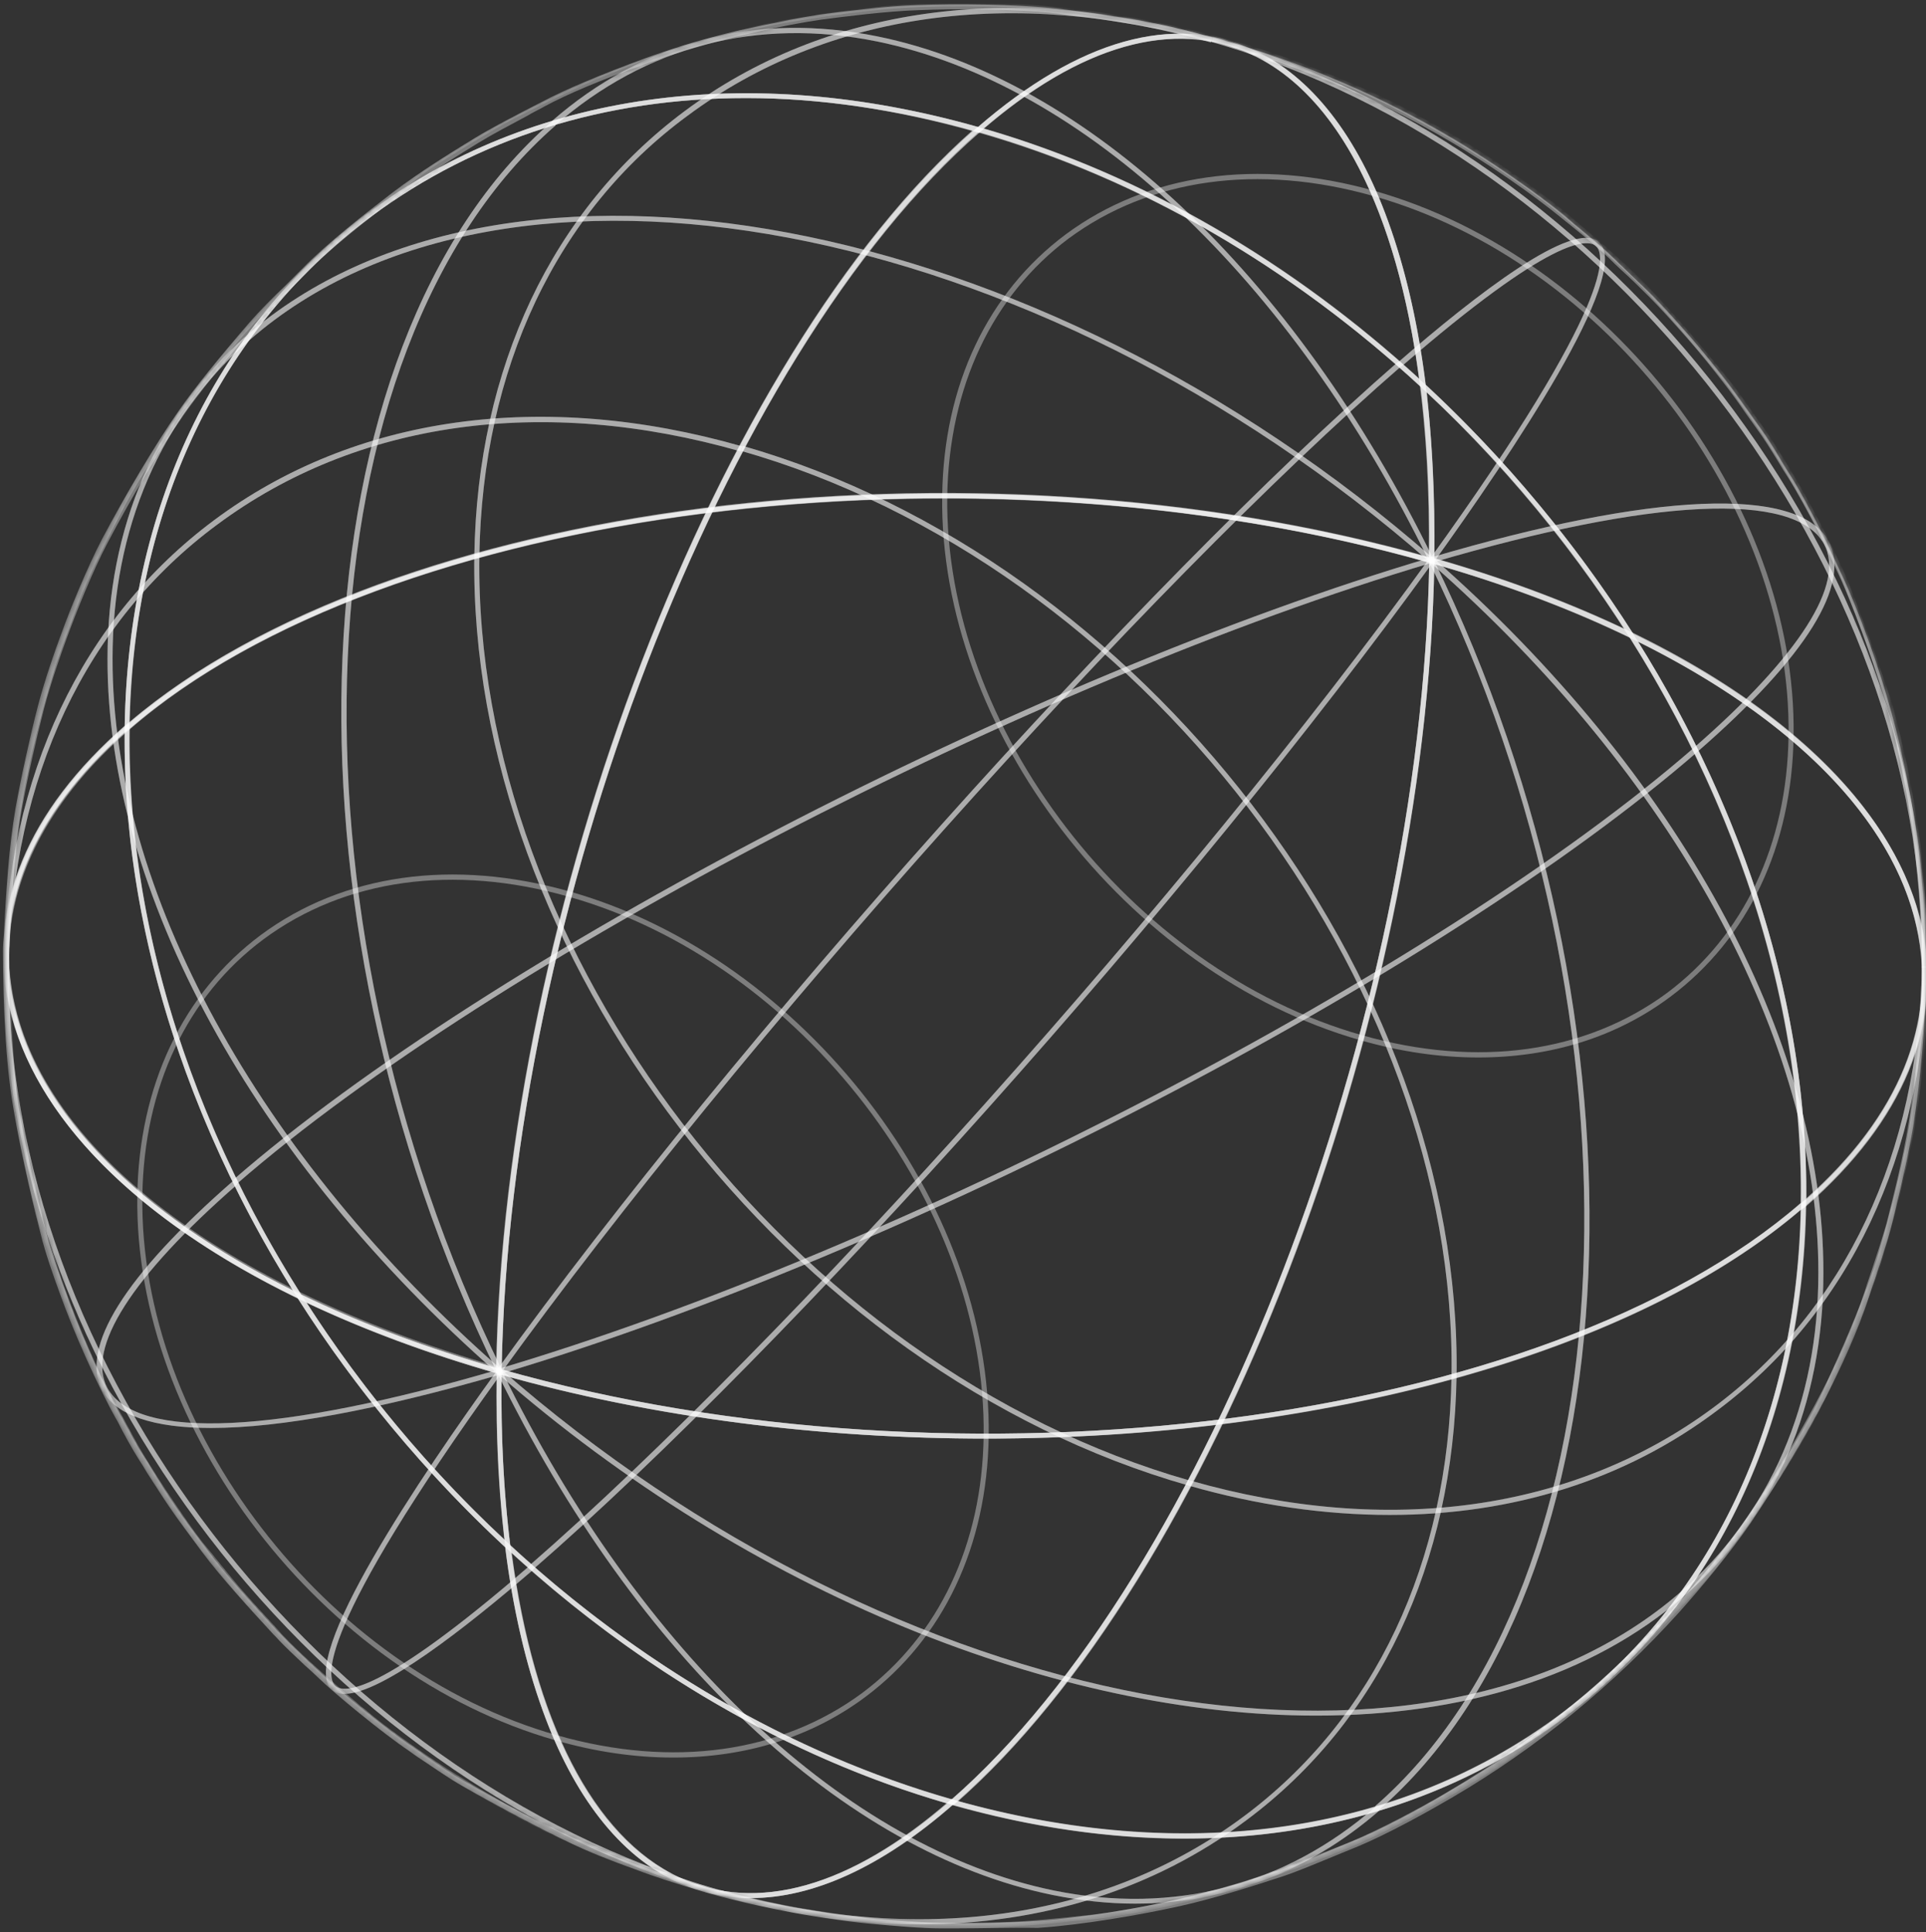 <svg width="305" height="306" viewBox="0 0 305 306" fill="none" xmlns="http://www.w3.org/2000/svg">
  <rect x="0" y="0" width="305" height="306" fill="#333333" stroke="none"/>
  <mask id="mask0_0_3924" style="mask-type:luminance" maskUnits="userSpaceOnUse" x="1" y="1" width="304" height="304">
    <path
      d="M1.021 150.503C0.621 176.841 28.786 202.859 79.115 217.189C28.786 202.859 0.541 176.921 1.021 150.503C1.181 145.62 1.581 139.136 2.141 134.252C2.461 130.89 3.261 126.407 3.901 123.045C4.862 118.161 6.622 111.757 7.982 107.034C8.942 103.752 10.703 99.429 11.903 96.146C13.743 91.183 17.024 84.859 19.424 80.135C21.024 77.013 23.665 73.091 25.425 70.049C28.226 65.325 32.787 59.481 36.387 55.319C41.028 49.875 47.749 42.99 53.19 38.267C56.791 35.145 61.912 31.302 65.672 28.5C67.193 27.38 69.273 26.019 70.873 24.978C73.914 23.057 77.915 20.575 81.115 18.974C85.756 16.572 91.997 13.61 96.798 11.689C99.999 10.408 104.399 8.807 107.76 7.766C112.321 6.405 118.562 4.724 123.203 3.844C129.844 2.563 138.885 1.362 145.607 1.122C149.927 0.962 155.688 0.962 160.009 1.122C163.29 1.282 167.691 1.682 170.971 2.082C174.892 2.563 180.013 3.443 183.853 4.244C187.054 4.884 191.215 6.005 194.335 6.806C203.297 9.287 210.338 12.329 215.059 14.331C217.94 15.611 221.78 17.373 224.501 18.974C226.981 20.415 230.422 22.256 232.902 23.777C235.383 25.298 238.583 27.46 240.904 29.141C243.224 30.742 246.185 32.983 248.345 34.745C250.425 36.506 253.226 38.827 255.226 40.669C257.227 42.51 259.867 44.992 261.707 46.913C265.388 50.836 270.029 56.279 273.389 60.442C275.07 62.523 277.07 65.566 278.67 67.727C278.75 67.807 283.391 74.452 288.032 83.578C289.392 86.22 291.153 89.742 292.273 92.464C294.433 97.828 297.074 105.032 298.834 110.556C299.874 113.758 300.834 118.161 301.554 121.444C302.195 124.486 302.835 128.568 303.315 131.61C303.875 135.453 304.355 140.577 304.595 144.419C304.835 147.701 304.755 152.104 304.835 155.467C304.915 160.35 304.275 166.834 303.715 171.718C303.315 175.08 302.675 179.563 301.954 182.925C300.914 187.809 299.234 194.213 297.874 198.936C295.873 205.581 292.113 214.067 289.232 220.391C287.072 225.274 283.311 231.358 280.431 235.841C277.39 240.485 273.149 246.489 269.469 250.571C264.668 255.935 258.107 262.9 252.666 267.623C249.065 270.745 243.944 274.588 240.183 277.39C238.663 278.51 236.583 279.871 234.983 280.912C228.981 284.675 220.74 289.318 214.179 292.12C209.458 294.121 203.057 296.523 198.176 298.124C194.895 299.245 190.415 300.285 187.054 301.166C182.413 302.287 176.172 303.487 171.451 303.888C168.091 304.208 163.61 304.688 160.249 304.848C155.928 305.009 150.167 305.089 145.847 304.848C142.566 304.688 138.165 304.368 134.885 303.888C130.964 303.407 125.763 302.687 122.002 301.726C118.482 300.846 113.681 299.885 110.24 298.764C104.319 296.843 96.478 294.041 90.797 291.559C87.916 290.278 84.076 288.517 81.355 286.916C78.875 285.475 75.434 283.634 72.954 282.113C70.473 280.592 67.273 278.43 64.952 276.749C62.632 275.148 59.671 272.907 57.511 271.145C53.43 267.623 47.909 262.9 44.149 258.977C42.308 257.056 39.828 254.414 38.068 252.413C36.307 250.411 34.147 247.529 32.386 245.448C30.706 243.367 28.626 240.405 27.106 238.163C25.585 235.841 23.585 232.719 22.145 230.318C20.704 227.916 19.024 224.714 17.744 222.312C16.384 219.911 14.943 216.468 13.743 213.906C12.463 211.185 11.023 207.342 9.983 204.54C9.022 201.818 7.902 198.056 6.942 195.334C5.902 192.132 4.862 187.729 4.221 184.446C3.501 180.764 2.541 175.881 2.141 172.198C1.581 165.714 1.101 157.068 1.021 150.503Z"
      fill="white" />
  </mask>
  <g mask="url(#mask0_0_3924)">
    <path
      d="M118.882 300.606C114.801 300.606 110.88 299.725 107.2 298.044C98.158 293.881 90.797 284.435 85.916 270.825C83.195 263.3 81.195 254.654 79.995 245.048C67.433 233.36 56.311 219.991 47.109 205.581C21.825 193.252 5.342 176.921 1.421 159.309C-2.02 143.699 4.301 128.408 19.824 114.879L20.464 114.319V115.199C20.064 146.02 30.226 177.482 47.669 205.02C57.031 209.584 67.593 213.506 79.115 216.788L79.435 216.869V217.189C79.275 227.035 79.755 236.322 80.795 244.727C101.039 263.38 125.043 277.63 150.887 284.995L151.608 285.235L151.048 285.715C139.766 295.642 128.804 300.606 118.882 300.606ZM81.035 245.928C84.556 272.426 93.917 290.919 107.6 297.323C119.762 303.007 134.485 298.924 150.007 285.635C124.563 278.27 100.959 264.181 81.035 245.928ZM48.549 206.301C57.351 219.991 67.913 232.719 79.915 243.847C78.955 235.761 78.555 226.955 78.715 217.509C67.593 214.307 57.511 210.544 48.549 206.301ZM19.744 116.08C4.942 129.209 -1.06 144.099 2.301 159.149C6.142 176.281 21.985 192.212 46.389 204.38C29.426 177.162 19.504 146.341 19.744 116.08Z"
      fill="white" fill-opacity="0.36" />
    <path
      d="M87.996 275.629C50.87 265.061 21.184 226.315 21.745 189.33H22.545C21.985 225.995 51.43 264.421 88.236 274.828L87.996 275.629Z"
      fill="white" fill-opacity="0.36" />
    <path
      d="M113.761 300.125C50.39 282.113 -0.339 215.988 0.621 152.745H1.421C0.461 215.668 50.95 281.392 113.921 299.325L113.761 300.125Z"
      fill="white" fill-opacity="0.36" />
    <path
      d="M33.427 226.155C24.305 226.155 18.384 224.153 16.224 220.231C12.543 213.506 19.744 201.978 37.027 186.928L37.587 187.569C20.864 202.138 13.583 213.586 17.024 219.831C21.665 228.236 44.228 227.115 79.035 216.868L79.275 217.669C59.911 223.273 44.389 226.155 33.427 226.155Z"
      fill="white" fill-opacity="0.36" />
    <path
      d="M54.55 268.264C53.75 268.264 53.03 268.023 52.55 267.623C47.109 262.66 66.632 233.76 78.795 216.949L79.435 217.429C49.749 258.577 51.75 265.782 53.11 266.983C54.39 268.183 59.991 268.664 83.915 247.93L84.476 248.57C73.594 257.937 60.391 268.264 54.55 268.264Z"
      fill="white" fill-opacity="0.36" />
    <path
      d="M118.882 300.605C114.801 300.605 110.88 299.725 107.2 298.044C98.158 293.881 90.797 284.434 85.916 270.825C80.795 256.656 78.315 238.563 78.635 217.189V216.628L79.115 216.788C152.168 237.603 244.664 225.755 285.311 190.451L285.952 189.89V190.771C285.391 225.274 271.709 254.174 247.385 272.266C221.62 291.399 187.374 296.202 150.807 285.875C139.605 295.642 128.724 300.605 118.882 300.605ZM79.435 217.749C78.875 259.137 89.357 288.918 107.52 297.323C119.842 303.087 134.725 298.844 150.487 285.075L150.647 284.915L150.888 284.995C187.294 295.322 221.38 290.599 246.985 271.546C270.909 253.774 284.431 225.434 285.151 191.571C257.867 214.867 208.018 227.756 156.248 227.836C130.244 227.836 103.839 224.634 79.435 217.749Z"
      fill="white" fill-opacity="0.36" />
    <path
      d="M106.64 278.35C100.639 278.35 94.397 277.47 87.996 275.628L88.236 274.828C106.56 280.031 123.683 277.63 136.565 268.103C148.647 259.057 155.528 244.647 155.768 227.436H156.569C156.329 244.888 149.367 259.538 137.045 268.744C128.484 275.148 118.002 278.35 106.64 278.35Z"
      fill="white" fill-opacity="0.36" />
    <path
      d="M145.607 304.768C135.365 304.768 124.643 303.247 113.761 300.125L114.001 299.325C145.367 308.291 174.812 304.128 196.896 287.717C217.699 272.266 229.382 247.449 229.862 217.909H230.662C230.182 247.689 218.34 272.666 197.376 288.277C182.733 299.245 164.97 304.768 145.607 304.768Z"
      fill="white" fill-opacity="0.36" />
    <path
      d="M179.693 301.486C175.452 301.486 171.131 301.006 166.73 300.125C133.684 293.401 100.719 262.5 78.715 217.349L79.435 217.029C101.359 261.939 134.084 292.68 166.89 299.405C185.854 303.247 203.457 298.684 217.859 286.116L218.419 286.756C207.137 296.523 193.935 301.486 179.693 301.486Z"
      fill="white" fill-opacity="0.36" />
    <path
      d="M208.418 271.706C167.69 271.706 118.882 252.573 78.795 217.509L79.355 216.869C141.846 271.626 225.621 287.397 266.188 252.093L266.748 252.733C251.945 265.622 231.462 271.706 208.418 271.706Z"
      fill="white" fill-opacity="0.36" />
    <path
      d="M156.248 227.836C130.084 227.836 103.439 224.554 78.955 217.589L78.635 217.509V217.189C79.755 144.019 113.841 55.719 154.648 20.255L154.808 20.095L155.048 20.175C228.421 41.069 287.152 117.601 286.031 190.771V190.931L285.871 191.011C258.747 214.707 208.498 227.836 156.248 227.836ZM79.435 216.869C152.408 237.523 244.584 225.755 285.151 190.531C286.191 117.761 227.861 41.789 154.968 20.895C114.561 56.359 80.715 144.099 79.435 216.869Z"
      fill="white" fill-opacity="0.36" />
    <path
      d="M156.568 227.516H155.768C156.328 190.851 126.883 152.425 90.077 142.018L90.317 141.217C127.363 151.784 157.129 190.451 156.568 227.516Z"
      fill="white" fill-opacity="0.36" />
    <path
      d="M230.661 217.989H229.861C230.822 155.066 180.333 89.342 117.361 71.41L117.601 70.609C180.893 88.701 231.622 154.826 230.661 217.989Z"
      fill="white" fill-opacity="0.36" />
    <path
      d="M79.195 217.589L78.955 216.788C142.646 197.896 227.621 153.786 268.268 118.401L268.828 119.042C228.021 154.506 142.966 198.696 79.195 217.589Z"
      fill="white" fill-opacity="0.36" />
    <path
      d="M79.355 217.429L78.715 216.949C116.641 164.353 180.653 92.784 221.38 57.32L221.94 57.96C181.213 93.344 117.281 164.913 79.355 217.429Z"
      fill="white" fill-opacity="0.36" />
    <path
      d="M79.435 217.749L78.955 217.589C35.827 205.341 6.862 183.566 1.501 159.309C-1.94 143.779 4.381 128.488 19.744 115.039C20.304 80.616 33.987 51.796 58.311 33.704C84.076 14.571 118.482 9.687 155.048 20.175L155.768 20.415L155.208 20.895C114.561 56.279 80.635 144.339 79.435 217.269V217.749ZM118.162 15.531C95.838 15.531 75.514 21.856 58.711 34.344C34.627 52.276 21.024 81.016 20.464 115.199V115.359L20.304 115.439C5.022 128.729 -1.22 143.779 2.141 159.069C7.422 182.925 35.987 204.38 78.555 216.628C79.835 143.939 113.601 56.359 154.008 20.655C141.766 17.293 129.764 15.531 118.162 15.531Z"
      fill="white" fill-opacity="0.36" />
    <path
      d="M22.544 189.41H21.744C21.984 171.958 28.946 157.308 41.268 148.102C54.31 138.415 71.753 135.933 90.317 141.217L90.076 142.018C71.753 136.814 54.63 139.216 41.748 148.742C29.666 157.708 22.785 172.198 22.544 189.41Z"
      fill="white" fill-opacity="0.36" />
    <path
      d="M1.421 152.745H0.621C1.101 122.965 12.943 97.988 33.907 82.377C56.151 65.806 85.916 61.643 117.522 70.689L117.282 71.49C85.916 62.523 56.471 66.686 34.387 83.097C13.583 98.468 1.901 123.285 1.421 152.745Z"
      fill="white" fill-opacity="0.36" />
    <path
      d="M78.715 217.349C42.708 143.619 46.549 54.758 87.436 19.214L87.996 19.854C47.429 55.158 43.588 143.619 79.515 217.029L78.715 217.349Z"
      fill="white" fill-opacity="0.36" />
    <path
      d="M78.795 217.509C40.068 183.566 16.944 141.297 17.024 104.312C17.024 83.418 24.705 65.726 39.028 53.157L39.588 53.797C25.425 66.126 17.824 83.658 17.824 104.312C17.744 140.977 40.788 183.086 79.355 216.869L78.795 217.509Z"
      fill="white" fill-opacity="0.36" />
    <path
      d="M150.888 285.876L150.648 285.795C77.355 264.901 18.624 188.369 19.744 115.199V115.039L19.904 114.959C60.712 79.495 153.528 67.567 226.821 88.461L227.141 88.541V88.861C226.021 162.031 191.935 250.331 151.128 285.795L150.888 285.876ZM20.544 115.359C19.504 188.129 77.835 264.101 150.728 284.995C191.215 249.611 225.061 161.871 226.341 89.102C153.368 68.368 61.192 80.216 20.544 115.359Z"
      fill="white" fill-opacity="0.36" />
    <path
      d="M188.254 235.281C124.883 217.269 74.154 151.144 75.114 87.901H75.914C74.954 150.824 125.443 216.548 188.414 234.481L188.254 235.281Z"
      fill="white" fill-opacity="0.36" />
    <path
      d="M37.507 187.489L36.947 186.848C77.674 151.384 162.73 107.194 226.581 88.301L226.821 89.102C163.13 107.994 78.155 152.104 37.507 187.489Z"
      fill="white" fill-opacity="0.36" />
    <path
      d="M84.396 248.57L83.836 247.93C124.483 212.546 188.494 140.977 226.341 88.461L226.981 88.942C189.054 141.537 125.123 213.186 84.396 248.57Z"
      fill="white" fill-opacity="0.36" />
    <path
      d="M187.614 291.159C175.772 291.159 163.37 289.398 150.727 285.795L150.007 285.555L150.567 285.075C191.215 249.691 225.141 161.631 226.341 88.701V88.141L226.821 88.301C269.949 100.549 298.914 122.324 304.275 146.581C307.715 162.111 301.394 177.402 286.032 190.851C285.471 225.274 271.789 254.094 247.465 272.186C230.582 284.755 210.018 291.159 187.614 291.159ZM151.608 285.235C187.694 295.322 221.54 290.519 246.985 271.626C271.069 253.694 284.671 224.954 285.231 190.771V190.611L285.391 190.531C300.674 177.242 306.915 162.191 303.555 146.901C298.274 123.045 269.709 101.59 227.141 89.342C225.781 161.951 192.095 249.531 151.608 285.235Z"
      fill="white" fill-opacity="0.36" />
    <path
      d="M220.1 239.924C209.858 239.924 199.136 238.403 188.254 235.281L188.494 234.48C219.86 243.447 249.305 239.284 271.389 222.873C292.193 207.422 303.875 182.605 304.355 153.065H305.155C304.675 182.845 292.833 207.822 271.869 223.433C257.306 234.4 239.543 239.924 220.1 239.924Z"
      fill="white" fill-opacity="0.36" />
    <path
      d="M218.339 286.676L217.779 286.036C258.347 250.732 262.187 162.271 226.261 88.861L226.981 88.541C263.067 162.271 259.227 251.212 218.339 286.676Z"
      fill="white" fill-opacity="0.36" />
    <path
      d="M266.748 252.733L266.188 252.092C280.351 239.764 287.952 222.232 287.952 201.578C288.032 164.913 264.988 122.804 226.421 89.021L226.981 88.381C265.708 122.324 288.832 164.593 288.752 201.578C288.752 222.552 281.071 240.244 266.748 252.733Z"
      fill="white" fill-opacity="0.36" />
    <path
      d="M285.231 191.651V190.771C285.711 159.95 275.55 128.568 258.106 100.95C248.745 96.387 238.183 92.464 226.661 89.182L226.341 89.102V88.781C226.501 78.935 226.021 69.648 224.981 61.243C204.737 42.59 180.733 28.34 154.888 20.975L154.168 20.735L154.728 20.255C170.731 6.325 185.934 2.002 198.576 7.926C207.617 12.089 214.979 21.536 219.86 35.145C222.58 42.67 224.58 51.316 225.781 60.922C238.343 72.61 249.465 85.98 258.667 100.389C283.951 112.718 300.434 129.049 304.355 146.661C307.795 162.271 301.474 177.562 285.951 191.091L285.231 191.651ZM259.387 101.59C276.35 128.729 286.271 159.55 286.031 189.81C300.834 176.681 306.835 161.791 303.475 146.741C299.714 129.689 283.871 113.758 259.387 101.59ZM227.141 88.461C238.183 91.583 248.265 95.426 257.306 99.669C248.505 85.98 237.943 73.251 225.941 62.123C226.821 70.209 227.221 79.015 227.141 88.461ZM155.768 20.335C181.213 27.7 204.817 41.709 224.741 59.962C221.22 33.464 211.858 14.971 198.176 8.567C186.014 2.963 171.371 6.966 155.768 20.335Z"
      fill="white" fill-opacity="0.36" />
    <path
      d="M305.155 153.225H304.355C305.315 90.302 254.826 24.578 191.855 6.646L192.095 5.845C255.386 23.857 306.115 89.982 305.155 153.225Z"
      fill="white" fill-opacity="0.36" />
    <path
      d="M268.828 119.042L268.268 118.402C284.991 103.832 292.272 92.384 288.832 86.14C284.191 77.734 261.627 78.855 226.821 89.102L226.581 88.301C261.787 77.894 284.751 76.933 289.552 85.659C293.233 92.464 286.111 103.992 268.828 119.042Z"
      fill="white" fill-opacity="0.36" />
    <path
      d="M227.061 89.022L226.421 88.541C256.106 47.393 254.106 40.188 252.745 38.987C251.465 37.787 245.864 37.306 221.94 58.041L221.38 57.4C233.702 46.673 249.225 34.665 253.226 38.347C258.667 43.31 239.143 72.21 227.061 89.022Z"
      fill="white" fill-opacity="0.36" />
    <path
      d="M19.744 116.08V115.199C20.304 80.696 33.987 51.796 58.311 33.704C84.076 14.571 118.322 9.767 154.888 20.095C170.891 6.245 185.934 2.002 198.576 7.926C207.618 12.089 214.979 21.535 219.86 35.145C224.981 49.314 227.461 67.407 227.141 88.781V89.342L226.661 89.181C153.608 68.367 61.111 80.215 20.464 115.519L19.744 116.08ZM118.162 15.531C95.838 15.531 75.514 21.856 58.711 34.344C34.787 52.116 21.264 80.456 20.544 114.319C61.592 79.335 153.448 67.647 226.261 88.221C226.821 46.833 216.339 17.052 198.176 8.647C185.854 2.883 170.971 7.126 155.208 20.895L155.048 21.055L154.808 20.975C142.246 17.373 129.924 15.531 118.162 15.531Z"
      fill="white" fill-opacity="0.36" />
    <path
      d="M75.914 87.981H75.114C75.594 58.2 87.436 33.224 108.4 17.613C130.644 1.042 160.409 -3.121 192.015 5.925L191.775 6.725C160.409 -2.241 130.964 1.922 108.88 18.333C88.076 33.624 76.394 58.441 75.914 87.981Z"
      fill="white" fill-opacity="0.36" />
    <path
      d="M226.341 88.942C204.417 44.031 171.691 13.29 138.885 6.565C119.922 2.723 102.319 7.286 87.916 19.854L87.356 19.214C101.919 6.485 119.762 1.842 138.965 5.765C172.011 12.489 204.977 43.39 226.981 88.541L226.341 88.942Z"
      fill="white" fill-opacity="0.36" />
    <path
      d="M226.421 89.022C163.93 34.264 80.155 18.494 39.588 53.798L39.028 53.157C79.915 17.613 164.17 33.464 226.901 88.381L226.421 89.022Z"
      fill="white" fill-opacity="0.36" />
  </g>
  <mask id="mask1_0_3924" style="mask-type:luminance" maskUnits="userSpaceOnUse" x="1" y="1" width="304" height="304">
    <path
      d="M1.021 150.503C0.621 176.841 28.786 202.859 79.115 217.189C28.786 202.859 0.541 176.921 1.021 150.503C1.181 145.62 1.581 139.136 2.141 134.252C2.461 130.89 3.261 126.407 3.901 123.045C4.862 118.161 6.622 111.757 7.982 107.034C8.942 103.752 10.703 99.429 11.903 96.146C13.743 91.183 17.024 84.859 19.424 80.135C21.024 77.013 23.665 73.091 25.425 70.049C28.226 65.325 32.787 59.481 36.387 55.319C41.028 49.875 47.749 42.99 53.19 38.267C56.791 35.145 61.912 31.302 65.672 28.5C67.193 27.38 69.273 26.019 70.873 24.978C73.914 23.057 77.915 20.575 81.115 18.974C85.756 16.572 91.997 13.61 96.798 11.689C99.999 10.408 104.399 8.807 107.76 7.766C112.321 6.405 118.562 4.724 123.203 3.844C129.844 2.563 138.885 1.362 145.607 1.122C149.927 0.962 155.688 0.962 160.009 1.122C163.29 1.282 167.691 1.682 170.971 2.082C174.892 2.563 180.013 3.443 183.853 4.244C187.054 4.884 191.215 6.005 194.335 6.806C203.297 9.287 210.338 12.329 215.059 14.331C217.94 15.611 221.78 17.373 224.501 18.974C226.981 20.415 230.422 22.256 232.902 23.777C235.383 25.298 238.583 27.46 240.904 29.141C243.224 30.742 246.185 32.983 248.345 34.745C250.425 36.506 253.226 38.827 255.226 40.669C257.227 42.51 259.867 44.992 261.707 46.913C265.388 50.836 270.029 56.279 273.389 60.442C275.07 62.523 277.07 65.566 278.67 67.727C278.75 67.807 283.391 74.452 288.032 83.578C289.392 86.22 291.153 89.742 292.273 92.464C294.433 97.828 297.074 105.032 298.834 110.556C299.874 113.758 300.834 118.161 301.554 121.444C302.195 124.486 302.835 128.568 303.315 131.61C303.875 135.453 304.355 140.577 304.595 144.419C304.835 147.701 304.755 152.104 304.835 155.467C304.915 160.35 304.275 166.834 303.715 171.718C303.315 175.08 302.675 179.563 301.954 182.925C300.914 187.809 299.234 194.213 297.874 198.936C295.873 205.581 292.113 214.067 289.232 220.391C287.072 225.274 283.311 231.358 280.431 235.841C277.39 240.485 273.149 246.489 269.469 250.571C264.668 255.935 258.107 262.9 252.666 267.623C249.065 270.745 243.944 274.588 240.183 277.39C238.663 278.51 236.583 279.871 234.983 280.912C228.981 284.675 220.74 289.318 214.179 292.12C209.458 294.121 203.057 296.523 198.176 298.124C194.895 299.245 190.415 300.285 187.054 301.166C182.413 302.287 176.172 303.487 171.451 303.888C168.091 304.208 163.61 304.688 160.249 304.848C155.928 305.009 150.167 305.089 145.847 304.848C142.566 304.688 138.165 304.368 134.885 303.888C130.964 303.407 125.763 302.687 122.002 301.726C118.482 300.846 113.681 299.885 110.24 298.764C104.319 296.843 96.478 294.041 90.797 291.559C87.916 290.278 84.076 288.517 81.355 286.916C78.875 285.475 75.434 283.634 72.954 282.113C70.473 280.592 67.273 278.43 64.952 276.749C62.632 275.148 59.671 272.907 57.511 271.145C53.43 267.623 47.909 262.9 44.149 258.977C42.308 257.056 39.828 254.414 38.068 252.413C36.307 250.411 34.147 247.529 32.386 245.448C30.706 243.367 28.626 240.405 27.106 238.163C25.585 235.841 23.585 232.719 22.145 230.318C20.704 227.916 19.024 224.714 17.744 222.312C16.384 219.911 14.943 216.468 13.743 213.906C12.463 211.185 11.023 207.342 9.983 204.54C9.022 201.818 7.902 198.056 6.942 195.334C5.902 192.132 4.862 187.729 4.221 184.446C3.501 180.764 2.541 175.881 2.141 172.198C1.581 165.714 1.101 157.068 1.021 150.503Z"
      fill="white" />
  </mask>
  <g mask="url(#mask1_0_3924)">
    <path
      d="M152.568 305.409C150.247 305.409 147.847 305.409 145.767 305.249C142.166 305.089 137.845 304.688 134.725 304.288C131.044 303.808 125.683 303.087 121.762 302.126C120.882 301.886 119.922 301.726 118.962 301.486C116.001 300.766 112.561 300.045 110 299.164C104.559 297.403 96.558 294.601 90.477 291.96C87.996 290.919 83.996 288.998 81.035 287.316C80.315 286.916 79.515 286.436 78.715 286.036C76.714 284.915 74.394 283.634 72.634 282.513C70.073 280.912 66.793 278.671 64.632 277.149C63.272 276.189 59.751 273.707 57.191 271.466L56.551 270.985C52.47 267.463 47.349 263.06 43.748 259.297L43.348 258.817C41.588 256.896 39.348 254.574 37.748 252.653C36.547 251.292 35.187 249.531 33.827 247.85C33.187 247.129 32.627 246.328 32.066 245.688C30.706 244.007 28.946 241.525 26.785 238.323C25.185 235.921 23.185 232.799 21.825 230.478C20.864 228.877 19.824 226.875 18.784 224.954C18.304 224.073 17.824 223.193 17.424 222.472C16.304 220.471 15.103 217.829 14.063 215.508L13.423 214.067C12.383 211.745 10.943 208.223 9.662 204.62C8.942 202.619 8.142 200.057 7.422 197.816C7.182 196.935 6.862 196.134 6.622 195.334C5.582 192.052 4.542 187.488 3.901 184.366C3.181 180.764 2.221 175.881 1.821 172.118C1.341 166.914 0.861 159.87 0.701 153.465C0.621 152.665 0.621 151.784 0.621 150.984C0.621 150.824 0.621 150.583 0.621 150.423C0.781 145.54 1.261 138.975 1.741 134.172C2.141 130.65 2.941 126.007 3.581 122.965C4.622 117.921 6.382 111.357 7.662 106.874C8.462 104.232 9.662 101.03 10.783 98.148C11.103 97.347 11.343 96.627 11.583 95.986C13.423 91.183 16.464 85.179 19.184 79.975C20.304 77.814 21.905 75.252 23.345 72.85C23.985 71.81 24.625 70.769 25.185 69.888C28.146 65.005 32.787 59.081 36.147 55.078C40.948 49.474 47.669 42.67 52.95 37.947C56.231 35.065 60.712 31.702 64.392 28.981L65.512 28.1C67.033 26.979 69.193 25.538 70.793 24.578C73.594 22.816 77.755 20.255 81.035 18.573C85.276 16.412 91.677 13.29 96.718 11.289C100.319 9.848 104.639 8.327 107.68 7.366C112.081 6.085 118.322 4.324 123.203 3.363C129.364 2.242 138.485 0.881 145.687 0.561C149.847 0.401 155.688 0.401 160.089 0.561C163.69 0.721 168.571 1.202 171.051 1.522C176.012 2.082 182.173 3.283 184.013 3.683C188.014 4.484 193.055 5.845 194.575 6.245C203.537 8.727 210.658 11.769 215.379 13.77C217.859 14.811 221.86 16.732 224.821 18.413C225.541 18.814 226.341 19.294 227.141 19.694C229.141 20.815 231.462 22.096 233.222 23.217C235.783 24.818 239.063 27.059 241.224 28.58C242.584 29.541 246.105 32.023 248.665 34.264C249.305 34.825 250.025 35.385 250.745 36.025C252.426 37.466 254.186 38.907 255.546 40.188C258.027 42.43 260.507 44.831 262.027 46.513C265.148 49.795 269.549 54.838 273.709 60.042C274.91 61.483 276.19 63.324 277.47 65.165C278.03 65.966 278.51 66.686 279.07 67.407C279.15 67.487 283.791 74.131 288.512 83.338C289.872 86.059 291.633 89.502 292.753 92.304C295.073 98.228 297.634 105.353 299.314 110.396C300.114 112.958 300.994 116.56 302.034 121.283C302.515 123.685 303.155 127.127 303.795 131.45C304.515 135.933 304.915 141.937 305.075 144.259C305.235 146.981 305.235 150.423 305.315 153.385V155.307C305.395 161.471 304.435 169.316 304.195 171.558C303.715 175.801 302.995 179.963 302.355 182.765C301.314 187.729 299.634 194.213 298.274 198.776C296.273 205.501 292.433 214.067 289.632 220.311C287.072 225.995 282.591 233.039 280.751 235.841C278.91 238.643 274.109 245.768 269.789 250.651C266.828 253.934 259.307 262.179 252.986 267.783C249.705 270.665 245.224 274.027 241.544 276.749L240.423 277.63C238.903 278.751 236.743 280.192 235.143 281.152C229.542 284.675 221.06 289.478 214.339 292.36C209.698 294.281 203.217 296.763 198.256 298.364C195.215 299.405 191.055 300.445 187.134 301.406C182.893 302.447 176.572 303.728 171.531 304.128C170.571 304.208 169.531 304.288 168.491 304.448C165.77 304.688 162.73 305.008 160.329 305.089C158.089 305.329 155.368 305.409 152.568 305.409ZM1.741 160.43C1.981 164.673 2.221 168.836 2.541 172.198C2.861 175.961 3.901 180.844 4.622 184.366C5.262 187.488 6.302 191.891 7.342 195.174C7.582 195.974 7.822 196.775 8.142 197.655C8.862 199.897 9.662 202.459 10.383 204.38C11.663 207.902 13.103 211.425 14.143 213.746L14.783 215.187C15.824 217.509 17.024 220.151 18.144 222.072C18.544 222.873 19.024 223.673 19.504 224.554C20.544 226.475 21.585 228.476 22.545 230.077C23.905 232.319 25.905 235.521 27.506 237.843C29.666 241.045 31.426 243.527 32.787 245.128C33.347 245.768 33.907 246.489 34.547 247.289C35.907 248.97 37.267 250.651 38.468 252.012C40.068 253.854 42.308 256.255 44.069 258.177L44.469 258.657C47.989 262.419 53.11 266.742 57.191 270.265L57.831 270.745C60.312 272.907 63.832 275.388 65.192 276.349C67.353 277.87 70.633 280.112 73.194 281.633C74.954 282.753 77.195 284.034 79.195 285.155C79.995 285.635 80.795 286.036 81.515 286.436C84.476 288.117 88.397 289.958 90.877 291.079C96.958 293.641 104.879 296.523 110.32 298.284C112.881 299.084 116.241 299.885 119.202 300.605C120.162 300.846 121.122 301.086 122.002 301.246C125.843 302.126 131.204 302.927 134.885 303.407C137.925 303.808 142.246 304.128 145.847 304.368C150.488 304.608 156.489 304.528 160.169 304.368C162.57 304.288 165.61 303.968 168.331 303.728C169.371 303.648 170.411 303.487 171.371 303.407C176.332 302.927 182.653 301.726 186.894 300.686C190.815 299.725 194.895 298.684 198.016 297.643C202.977 295.962 209.378 293.561 214.019 291.639C220.74 288.757 229.141 284.034 234.742 280.512C236.983 279.151 238.743 277.95 239.943 276.989L241.064 276.109C244.664 273.387 249.225 270.025 252.426 267.143C258.747 261.619 266.268 253.373 269.149 250.091C273.469 245.288 278.19 238.243 280.031 235.361C281.791 232.639 286.272 225.594 288.832 219.991C291.633 213.746 295.473 205.181 297.474 198.536C298.834 193.893 300.514 187.488 301.554 182.525C302.194 179.723 302.835 175.56 303.315 171.317C303.555 169.076 304.515 161.311 304.435 155.146V153.225C304.435 150.183 304.355 146.821 304.195 144.099C304.035 141.777 303.635 135.853 302.915 131.37C302.275 127.047 301.634 123.605 301.154 121.283C300.114 116.48 299.234 112.958 298.434 110.396C296.834 105.273 294.273 98.228 291.873 92.304C290.752 89.582 289.072 86.139 287.632 83.418C282.911 74.291 278.27 67.647 278.27 67.647C277.79 66.926 277.23 66.206 276.67 65.405C275.39 63.644 274.109 61.803 272.989 60.362C268.749 55.158 264.428 50.115 261.307 46.833C259.787 45.152 257.306 42.83 254.826 40.589C253.466 39.308 251.706 37.867 250.025 36.426C249.305 35.785 248.585 35.225 247.945 34.664C245.464 32.503 241.944 30.021 240.584 29.061C238.423 27.54 235.143 25.298 232.582 23.777C230.822 22.656 228.581 21.375 226.581 20.255C225.781 19.774 224.981 19.374 224.261 18.974C221.3 17.293 217.379 15.451 214.899 14.331C210.258 12.329 203.137 9.287 194.255 6.806C190.415 5.765 186.494 4.724 183.773 4.244C182.013 3.924 175.852 2.643 170.891 2.082C168.331 1.762 163.53 1.282 159.929 1.122C155.528 0.962 149.767 0.962 145.527 1.122C138.405 1.362 129.284 2.723 123.123 3.843C118.322 4.724 112.081 6.485 107.68 7.766C104.639 8.647 100.399 10.168 96.798 11.609C91.757 13.61 85.436 16.732 81.195 18.894C77.995 20.575 73.834 23.137 71.033 24.898C68.793 26.259 67.033 27.46 65.832 28.42L64.712 29.301C61.112 32.023 56.551 35.385 53.35 38.267C48.069 42.91 41.348 49.715 36.627 55.319C33.267 59.241 28.626 65.165 25.745 70.049C25.185 71.009 24.545 71.97 23.905 73.091C22.385 75.492 20.864 77.974 19.744 80.135C17.024 85.339 13.983 91.263 12.223 96.066C11.983 96.787 11.663 97.507 11.423 98.228C10.383 101.03 9.102 104.312 8.382 106.874C7.022 111.277 5.262 117.841 4.302 122.884C3.661 126.007 2.861 130.49 2.541 134.092C2.061 138.895 1.581 145.38 1.421 150.263C1.421 151.224 1.501 152.264 1.501 153.305C3.261 179.243 32.627 203.259 79.195 216.548L78.955 217.349C36.067 205.421 7.662 184.046 1.741 160.43Z"
      fill="white" fill-opacity="0.36" />
  </g>
  <mask id="mask2_0_3924" style="mask-type:luminance" maskUnits="userSpaceOnUse" x="1" y="1" width="304" height="304">
    <path
      d="M111.36 299.165C108.32 298.284 104.319 297.003 101.279 295.962C97.998 294.762 93.757 293.16 90.637 291.639C85.356 289.078 78.475 285.395 73.354 282.513C70.793 280.992 67.513 278.671 65.032 276.989C60.871 274.188 53.43 268.103 50.63 265.382C48.709 263.46 45.989 261.059 44.148 259.057C40.548 255.135 35.667 249.851 32.466 245.528C30.866 243.367 28.706 240.485 27.186 238.243C25.665 236.002 23.825 232.879 22.305 230.638C20.784 228.316 19.184 225.034 17.824 222.552C17.824 222.472 13.823 215.187 10.142 205.101C9.102 202.219 7.662 198.296 6.942 195.334C5.422 189.41 3.581 181.484 2.621 175.48C2.061 171.958 1.581 167.235 1.341 163.632C1.101 159.71 0.941 154.426 1.021 150.423C1.181 138.335 7.422 126.247 20.224 115.119C60.952 79.655 153.448 67.807 226.741 88.701C153.448 67.807 60.952 79.655 20.224 115.119C7.422 126.247 1.261 138.415 1.021 150.423C1.341 143.699 1.821 134.573 3.021 127.928C3.901 123.045 5.342 116.64 6.542 111.917C7.422 108.555 8.862 104.232 10.062 100.95C11.743 96.226 14.303 89.982 16.704 85.499C19.984 79.255 24.705 71.089 28.706 65.325C31.746 60.842 36.387 55.319 39.988 51.236C42.308 48.514 45.829 45.232 48.309 42.67C52.23 38.667 58.071 34.104 62.552 30.742C66.312 27.86 71.673 24.498 75.674 22.016C78.715 20.175 82.955 18.093 86.076 16.412C90.797 13.93 97.518 11.289 102.559 9.527C107.36 7.766 113.921 5.845 118.882 4.804C122.242 4.084 126.723 3.123 130.084 2.643C134.725 2.002 140.966 1.282 145.687 1.122C152.328 0.882 161.209 0.962 167.851 1.682C172.091 2.162 177.692 2.963 181.853 3.764C185.054 4.324 189.294 5.365 192.415 6.245C202.977 9.047 211.378 12.649 214.099 13.85C218.82 15.932 226.341 19.614 232.982 23.777C242.584 29.781 248.105 34.504 248.345 34.664C250.425 36.426 253.306 38.667 255.226 40.589C257.146 42.43 259.787 44.911 261.707 46.833C263.628 48.754 266.028 51.396 267.788 53.477C269.549 55.479 271.789 58.281 273.469 60.442C275.07 62.603 277.15 65.566 278.75 67.727C280.351 69.888 282.111 73.091 283.631 75.332C285.151 77.654 286.832 80.936 288.112 83.418C289.392 85.899 290.992 89.262 292.113 91.823C293.713 95.266 296.833 103.111 298.994 110.636C299.794 113.518 300.834 117.441 301.474 120.323C302.194 123.685 303.075 128.248 303.475 131.611C304.195 137.214 305.075 144.179 304.995 155.387C304.915 162.191 304.035 171.157 302.995 177.882C302.194 182.765 300.674 189.17 299.474 193.893C298.594 197.255 296.993 201.578 295.953 204.86C294.433 209.664 291.633 215.828 289.312 220.311C286.112 226.555 281.231 234.641 277.31 240.485C274.269 244.968 269.709 250.571 266.028 254.574C255.626 266.102 243.624 275.949 230.262 283.794C225.621 286.516 219.3 290.038 214.259 292.04C210.978 293.321 206.737 295.242 203.457 296.363C198.656 297.964 192.095 299.965 187.134 301.086C180.493 302.527 171.531 304.048 164.73 304.528C160.089 304.848 153.848 305.009 149.207 304.928C145.927 304.928 141.526 304.528 138.165 304.208C133.924 303.808 128.323 302.927 124.163 302.127C120.242 301.486 115.121 300.285 111.36 299.165Z"
      fill="white" />
  </mask>
  <g mask="url(#mask2_0_3924)">
    <path
      d="M118.882 300.606C114.801 300.606 110.88 299.725 107.2 298.044C98.158 293.881 90.797 284.435 85.916 270.825C83.195 263.3 81.195 254.654 79.995 245.048C67.433 233.36 56.311 219.991 47.109 205.581C21.825 193.252 5.342 176.921 1.421 159.309C-2.02 143.699 4.301 128.408 19.824 114.879L20.464 114.319V115.199C20.064 146.02 30.226 177.482 47.669 205.02C57.031 209.584 67.593 213.506 79.115 216.788L79.435 216.869V217.189C79.275 227.035 79.755 236.322 80.795 244.727C101.039 263.38 125.043 277.63 150.887 284.995L151.608 285.235L151.048 285.715C139.766 295.642 128.804 300.606 118.882 300.606ZM81.035 245.928C84.556 272.426 93.917 290.919 107.6 297.323C119.762 303.007 134.485 298.924 150.007 285.635C124.563 278.27 100.959 264.181 81.035 245.928ZM48.549 206.301C57.351 219.991 67.913 232.719 79.915 243.847C78.955 235.761 78.555 226.955 78.715 217.509C67.593 214.307 57.511 210.544 48.549 206.301ZM19.744 116.08C4.942 129.209 -1.06 144.099 2.301 159.149C6.142 176.281 21.985 192.212 46.389 204.38C29.426 177.162 19.504 146.341 19.744 116.08Z"
      fill="white" fill-opacity="0.36" />
    <path
      d="M113.761 300.125C50.39 282.113 -0.339 215.988 0.621 152.745H1.421C0.461 215.668 50.95 281.392 113.921 299.325L113.761 300.125Z"
      fill="white" fill-opacity="0.36" />
    <path
      d="M33.427 226.155C24.305 226.155 18.384 224.153 16.224 220.231C12.543 213.506 19.744 201.978 37.027 186.928L37.587 187.569C20.864 202.138 13.583 213.586 17.024 219.831C21.665 228.236 44.228 227.115 79.035 216.868L79.275 217.669C59.911 223.273 44.389 226.155 33.427 226.155Z"
      fill="white" fill-opacity="0.36" />
    <path
      d="M54.55 268.264C53.75 268.264 53.03 268.023 52.55 267.623C47.109 262.66 66.632 233.76 78.795 216.949L79.435 217.429C49.749 258.577 51.75 265.782 53.11 266.983C54.39 268.183 59.991 268.664 83.915 247.93L84.476 248.57C73.594 257.937 60.391 268.264 54.55 268.264Z"
      fill="white" fill-opacity="0.36" />
    <path
      d="M118.882 300.605C114.801 300.605 110.88 299.725 107.2 298.044C98.158 293.881 90.797 284.434 85.916 270.825C80.795 256.656 78.315 238.563 78.635 217.189V216.628L79.115 216.788C152.168 237.603 244.664 225.755 285.311 190.451L285.952 189.89V190.771C285.391 225.274 271.709 254.174 247.385 272.266C221.62 291.399 187.374 296.202 150.807 285.875C139.605 295.642 128.724 300.605 118.882 300.605ZM79.435 217.749C78.875 259.137 89.357 288.918 107.52 297.323C119.842 303.087 134.725 298.844 150.487 285.075L150.647 284.915L150.888 284.995C187.294 295.322 221.38 290.599 246.985 271.546C270.909 253.774 284.431 225.434 285.151 191.571C257.867 214.867 208.018 227.756 156.248 227.836C130.244 227.836 103.839 224.634 79.435 217.749Z"
      fill="white" fill-opacity="0.36" />
    <path
      d="M145.607 304.768C135.365 304.768 124.643 303.247 113.761 300.125L114.001 299.325C145.367 308.291 174.812 304.128 196.896 287.717C217.699 272.266 229.382 247.449 229.862 217.909H230.662C230.182 247.689 218.34 272.666 197.376 288.277C182.733 299.245 164.97 304.768 145.607 304.768Z"
      fill="white" fill-opacity="0.36" />
    <path
      d="M179.693 301.486C175.452 301.486 171.131 301.006 166.73 300.125C133.684 293.401 100.719 262.5 78.715 217.349L79.435 217.029C101.359 261.939 134.084 292.68 166.89 299.405C185.854 303.247 203.457 298.684 217.859 286.116L218.419 286.756C207.137 296.523 193.935 301.486 179.693 301.486Z"
      fill="white" fill-opacity="0.36" />
    <path
      d="M208.418 271.706C167.69 271.706 118.882 252.573 78.795 217.509L79.355 216.869C141.846 271.626 225.621 287.397 266.188 252.093L266.748 252.733C251.945 265.622 231.462 271.706 208.418 271.706Z"
      fill="white" fill-opacity="0.36" />
    <path
      d="M156.248 227.836C130.084 227.836 103.439 224.554 78.955 217.589L78.635 217.509V217.189C79.755 144.019 113.841 55.719 154.648 20.255L154.808 20.095L155.048 20.175C228.421 41.069 287.152 117.601 286.031 190.771V190.931L285.871 191.011C258.747 214.707 208.498 227.836 156.248 227.836ZM79.435 216.869C152.408 237.523 244.584 225.755 285.151 190.531C286.191 117.761 227.861 41.789 154.968 20.895C114.561 56.359 80.715 144.099 79.435 216.869Z"
      fill="white" fill-opacity="0.36" />
    <path
      d="M230.661 217.989H229.861C230.822 155.066 180.333 89.342 117.361 71.41L117.601 70.609C180.893 88.701 231.622 154.826 230.661 217.989Z"
      fill="white" fill-opacity="0.36" />
    <path
      d="M79.195 217.589L78.955 216.788C142.646 197.896 227.621 153.786 268.268 118.401L268.828 119.042C228.021 154.506 142.966 198.696 79.195 217.589Z"
      fill="white" fill-opacity="0.36" />
    <path
      d="M79.355 217.429L78.715 216.949C116.641 164.353 180.653 92.784 221.38 57.32L221.94 57.96C181.213 93.344 117.281 164.913 79.355 217.429Z"
      fill="white" fill-opacity="0.36" />
    <path
      d="M79.435 217.749L78.955 217.589C35.827 205.341 6.862 183.566 1.501 159.309C-1.94 143.779 4.381 128.488 19.744 115.039C20.304 80.616 33.987 51.796 58.311 33.704C84.076 14.571 118.482 9.687 155.048 20.175L155.768 20.415L155.208 20.895C114.561 56.279 80.635 144.339 79.435 217.269V217.749ZM118.162 15.531C95.838 15.531 75.514 21.856 58.711 34.344C34.627 52.276 21.024 81.016 20.464 115.199V115.359L20.304 115.439C5.022 128.729 -1.22 143.779 2.141 159.069C7.422 182.925 35.987 204.38 78.555 216.628C79.835 143.939 113.601 56.359 154.008 20.655C141.766 17.293 129.764 15.531 118.162 15.531Z"
      fill="white" fill-opacity="0.36" />
    <path
      d="M1.421 152.745H0.621C1.101 122.965 12.943 97.988 33.907 82.377C56.151 65.806 85.916 61.643 117.522 70.689L117.282 71.49C85.916 62.523 56.471 66.686 34.387 83.097C13.583 98.468 1.901 123.285 1.421 152.745Z"
      fill="white" fill-opacity="0.36" />
    <path
      d="M78.715 217.349C42.708 143.619 46.549 54.758 87.436 19.214L87.996 19.854C47.429 55.158 43.588 143.619 79.515 217.029L78.715 217.349Z"
      fill="white" fill-opacity="0.36" />
    <path
      d="M78.795 217.509C40.068 183.566 16.944 141.297 17.024 104.312C17.024 83.418 24.705 65.726 39.028 53.157L39.588 53.797C25.425 66.126 17.824 83.658 17.824 104.312C17.744 140.977 40.788 183.086 79.355 216.869L78.795 217.509Z"
      fill="white" fill-opacity="0.36" />
    <path
      d="M150.888 285.876L150.648 285.795C77.355 264.901 18.624 188.369 19.744 115.199V115.039L19.904 114.959C60.712 79.495 153.528 67.567 226.821 88.461L227.141 88.541V88.861C226.021 162.031 191.935 250.331 151.128 285.795L150.888 285.876ZM20.544 115.359C19.504 188.129 77.835 264.101 150.728 284.995C191.215 249.611 225.061 161.871 226.341 89.102C153.368 68.368 61.192 80.216 20.544 115.359Z"
      fill="white" fill-opacity="0.36" />
    <path
      d="M188.254 235.281C124.883 217.269 74.154 151.144 75.114 87.901H75.914C74.954 150.824 125.443 216.548 188.414 234.481L188.254 235.281Z"
      fill="white" fill-opacity="0.36" />
    <path
      d="M215.459 164.753C178.332 154.186 148.647 115.44 149.207 78.454H150.007C149.447 115.119 178.893 153.545 215.699 163.953L215.459 164.753Z"
      fill="white" fill-opacity="0.36" />
    <path
      d="M37.507 187.489L36.947 186.848C77.674 151.384 162.73 107.194 226.581 88.301L226.821 89.102C163.13 107.994 78.155 152.104 37.507 187.489Z"
      fill="white" fill-opacity="0.36" />
    <path
      d="M84.396 248.57L83.836 247.93C124.483 212.546 188.494 140.977 226.341 88.461L226.981 88.942C189.054 141.537 125.123 213.186 84.396 248.57Z"
      fill="white" fill-opacity="0.36" />
    <path
      d="M187.614 291.159C175.772 291.159 163.37 289.398 150.727 285.795L150.007 285.555L150.567 285.075C191.215 249.691 225.141 161.631 226.341 88.701V88.141L226.821 88.301C269.949 100.549 298.914 122.324 304.275 146.581C307.715 162.111 301.394 177.402 286.032 190.851C285.471 225.274 271.789 254.094 247.465 272.186C230.582 284.755 210.018 291.159 187.614 291.159ZM151.608 285.235C187.694 295.322 221.54 290.519 246.985 271.626C271.069 253.694 284.671 224.954 285.231 190.771V190.611L285.391 190.531C300.674 177.242 306.915 162.191 303.555 146.901C298.274 123.045 269.709 101.59 227.141 89.342C225.781 161.951 192.095 249.531 151.608 285.235Z"
      fill="white" fill-opacity="0.36" />
    <path
      d="M220.1 239.924C209.858 239.924 199.136 238.403 188.254 235.281L188.494 234.48C219.86 243.447 249.305 239.284 271.389 222.873C292.193 207.422 303.875 182.605 304.355 153.065H305.155C304.675 182.845 292.833 207.822 271.869 223.433C257.306 234.4 239.543 239.924 220.1 239.924Z"
      fill="white" fill-opacity="0.36" />
    <path
      d="M234.102 167.475C228.101 167.475 221.86 166.594 215.459 164.753L215.699 163.952C234.022 169.156 251.145 166.754 264.028 157.228C276.11 148.182 282.991 133.772 283.231 116.56H284.031C283.791 134.012 276.83 148.662 264.508 157.868C255.946 164.273 245.544 167.475 234.102 167.475Z"
      fill="white" fill-opacity="0.36" />
    <path
      d="M218.339 286.676L217.779 286.036C258.347 250.732 262.187 162.271 226.261 88.861L226.981 88.541C263.067 162.271 259.227 251.212 218.339 286.676Z"
      fill="white" fill-opacity="0.36" />
    <path
      d="M266.748 252.733L266.188 252.092C280.351 239.764 287.952 222.232 287.952 201.578C288.032 164.913 264.988 122.804 226.421 89.021L226.981 88.381C265.708 122.324 288.832 164.593 288.752 201.578C288.752 222.552 281.071 240.244 266.748 252.733Z"
      fill="white" fill-opacity="0.36" />
    <path
      d="M285.231 191.651V190.771C285.711 159.95 275.55 128.568 258.106 100.95C248.745 96.387 238.183 92.464 226.661 89.182L226.341 89.102V88.781C226.501 78.935 226.021 69.648 224.981 61.243C204.737 42.59 180.733 28.34 154.888 20.975L154.168 20.735L154.728 20.255C170.731 6.325 185.934 2.002 198.576 7.926C207.617 12.089 214.979 21.536 219.86 35.145C222.58 42.67 224.58 51.316 225.781 60.922C238.343 72.61 249.465 85.98 258.667 100.389C283.951 112.718 300.434 129.049 304.355 146.661C307.795 162.271 301.474 177.562 285.951 191.091L285.231 191.651ZM259.387 101.59C276.35 128.729 286.271 159.55 286.031 189.81C300.834 176.681 306.835 161.791 303.475 146.741C299.714 129.689 283.871 113.758 259.387 101.59ZM227.141 88.461C238.183 91.583 248.265 95.426 257.306 99.669C248.505 85.98 237.943 73.251 225.941 62.123C226.821 70.209 227.221 79.015 227.141 88.461ZM155.768 20.335C181.213 27.7 204.817 41.709 224.741 59.962C221.22 33.464 211.858 14.971 198.176 8.567C186.014 2.963 171.371 6.966 155.768 20.335Z"
      fill="white" fill-opacity="0.36" />
    <path
      d="M305.155 153.225H304.355C305.315 90.302 254.826 24.578 191.855 6.646L192.095 5.845C255.386 23.857 306.115 89.982 305.155 153.225Z"
      fill="white" fill-opacity="0.36" />
    <path
      d="M284.031 116.56H283.231C283.791 79.895 254.346 41.469 217.539 31.062L217.779 30.262C254.906 40.829 284.591 79.575 284.031 116.56Z"
      fill="white" fill-opacity="0.36" />
    <path
      d="M268.828 119.042L268.268 118.402C284.991 103.832 292.272 92.384 288.832 86.14C284.191 77.734 261.627 78.855 226.821 89.102L226.581 88.301C261.787 77.894 284.751 76.933 289.552 85.659C293.233 92.464 286.111 103.992 268.828 119.042Z"
      fill="white" fill-opacity="0.36" />
    <path
      d="M227.061 89.022L226.421 88.541C256.106 47.393 254.106 40.188 252.745 38.987C251.465 37.787 245.864 37.306 221.94 58.041L221.38 57.4C233.702 46.673 249.225 34.665 253.226 38.347C258.667 43.31 239.143 72.21 227.061 89.022Z"
      fill="white" fill-opacity="0.36" />
    <path
      d="M19.744 116.08V115.199C20.304 80.696 33.987 51.796 58.311 33.704C84.076 14.571 118.322 9.767 154.888 20.095C170.891 6.245 185.934 2.002 198.576 7.926C207.618 12.089 214.979 21.535 219.86 35.145C224.981 49.314 227.461 67.407 227.141 88.781V89.342L226.661 89.181C153.608 68.367 61.111 80.215 20.464 115.519L19.744 116.08ZM118.162 15.531C95.838 15.531 75.514 21.856 58.711 34.344C34.787 52.116 21.264 80.456 20.544 114.319C61.592 79.335 153.448 67.647 226.261 88.221C226.821 46.833 216.339 17.052 198.176 8.647C185.854 2.883 170.971 7.126 155.208 20.895L155.048 21.055L154.808 20.975C142.246 17.373 129.924 15.531 118.162 15.531Z"
      fill="white" fill-opacity="0.36" />
    <path
      d="M75.914 87.981H75.114C75.594 58.2 87.436 33.224 108.4 17.613C130.644 1.042 160.409 -3.121 192.015 5.925L191.775 6.725C160.409 -2.241 130.964 1.922 108.88 18.333C88.076 33.624 76.394 58.441 75.914 87.981Z"
      fill="white" fill-opacity="0.36" />
    <path
      d="M150.007 78.454H149.207C149.447 61.002 156.409 46.352 168.731 37.146C181.773 27.46 199.216 24.978 217.779 30.262L217.539 31.062C199.216 25.858 182.093 28.26 169.211 37.787C157.129 46.833 150.327 61.243 150.007 78.454Z"
      fill="white" fill-opacity="0.36" />
    <path
      d="M226.341 88.942C204.417 44.031 171.691 13.29 138.885 6.565C119.922 2.723 102.319 7.286 87.916 19.854L87.356 19.214C101.919 6.485 119.762 1.842 138.965 5.765C172.011 12.489 204.977 43.39 226.981 88.541L226.341 88.942Z"
      fill="white" fill-opacity="0.36" />
    <path
      d="M226.421 89.022C163.93 34.264 80.155 18.494 39.588 53.798L39.028 53.157C79.915 17.613 164.17 33.464 226.901 88.381L226.421 89.022Z"
      fill="white" fill-opacity="0.36" />
  </g>
  <path
    d="M151.047 305.409C150.327 305.409 149.687 305.409 149.047 305.409C145.847 305.409 141.686 305.009 138.005 304.688C133.684 304.288 127.923 303.407 124.003 302.607C119.762 301.806 114.721 300.606 111.28 299.565C106.96 298.284 103.519 297.163 101.199 296.283C96.478 294.601 92.957 293.16 90.477 291.96C85.596 289.638 78.795 286.036 73.194 282.833C71.193 281.713 68.793 280.032 66.632 278.591C65.992 278.19 65.352 277.71 64.792 277.31C60.631 274.508 53.11 268.344 50.31 265.622C49.749 265.061 49.029 264.421 48.309 263.78C46.709 262.259 45.029 260.738 43.748 259.297L43.268 258.817C39.588 254.814 35.107 249.931 31.986 245.768C30.226 243.367 28.146 240.645 26.705 238.483C25.665 236.962 24.465 235.041 23.265 233.2C22.785 232.399 22.305 231.599 21.825 230.878C20.784 229.197 19.584 227.035 18.624 225.114C18.144 224.314 17.744 223.513 17.344 222.793C17.344 222.713 13.343 215.348 9.662 205.341C8.542 202.299 7.182 198.456 6.462 195.494C5.742 192.772 3.421 183.326 2.141 175.641C1.501 171.958 1.021 167.075 0.861 163.792C0.621 160.03 0.461 154.746 0.461 150.583C0.461 149.703 0.541 148.822 0.621 147.942C0.941 141.457 1.421 133.932 2.461 128.008C3.341 123.045 4.781 116.56 5.982 111.917C7.102 107.594 8.942 102.391 9.502 100.95C11.103 96.467 13.743 90.062 16.143 85.419C19.824 78.454 24.545 70.449 28.226 65.165C30.706 61.563 34.547 56.84 39.508 51.076C41.108 49.234 43.268 47.073 45.349 45.072C46.229 44.191 47.109 43.31 47.909 42.51C51.91 38.427 57.991 33.704 62.152 30.502C66.552 27.139 72.874 23.297 75.354 21.776C77.594 20.415 80.555 18.894 83.115 17.533C84.076 17.053 84.956 16.572 85.756 16.172C89.516 14.171 94.877 11.929 102.239 9.207C107.04 7.446 113.601 5.525 118.562 4.484C123.443 3.443 127.123 2.723 129.764 2.323C133.364 1.842 140.246 0.962 145.366 0.802C151.128 0.561 160.409 0.641 167.53 1.362C171.611 1.842 177.212 2.643 181.533 3.443C185.614 4.164 190.655 5.525 192.095 5.925C202.657 8.727 211.138 12.409 213.859 13.61C218.66 15.692 226.101 19.374 232.822 23.617C242.504 29.701 248.025 34.344 248.265 34.584C248.905 35.145 249.545 35.705 250.265 36.266C251.945 37.707 253.786 39.148 255.146 40.508C255.786 41.069 256.426 41.789 257.146 42.43C258.667 43.951 260.347 45.472 261.627 46.753C263.548 48.674 265.948 51.396 267.708 53.397C269.469 55.399 271.709 58.201 273.389 60.362C274.509 61.803 275.79 63.644 277.07 65.406C277.63 66.206 278.19 67.007 278.67 67.647C279.79 69.168 280.991 71.089 282.111 73.011C282.591 73.811 283.071 74.612 283.551 75.332C285.071 77.734 286.832 81.096 288.032 83.418C289.312 85.98 290.912 89.422 292.033 91.823C293.633 95.266 296.753 103.111 298.914 110.716C299.714 113.358 300.754 117.361 301.394 120.483C301.874 122.564 302.915 127.768 303.475 131.851C304.195 137.455 305.075 144.419 304.995 155.707C304.915 162.111 304.115 171.157 302.995 178.282C302.034 184.046 300.194 191.411 299.474 194.373C298.834 196.695 297.954 199.417 297.073 202.058C296.673 203.259 296.273 204.38 295.953 205.421C294.273 210.704 291.312 217.029 289.312 220.951C286.112 227.196 281.231 235.281 277.23 241.205C273.949 246.008 269.229 251.612 265.948 255.295C255.546 266.823 243.464 276.749 230.102 284.595C227.221 286.276 219.86 290.519 214.019 292.84C213.059 293.241 212.018 293.641 210.898 294.121C208.338 295.162 205.537 296.363 203.137 297.163C198.496 298.684 191.935 300.766 186.814 301.886C180.653 303.247 171.531 304.848 164.33 305.329C160.649 305.249 155.448 305.409 151.047 305.409ZM1.421 150.583C1.421 154.666 1.501 159.95 1.741 163.712C1.981 166.995 2.381 171.798 3.021 175.48C4.301 183.166 6.702 192.532 7.342 195.254C8.062 198.216 9.422 201.978 10.543 205.021C14.143 214.947 18.144 222.312 18.144 222.392C18.544 223.113 18.944 223.913 19.424 224.714C20.464 226.635 21.584 228.797 22.625 230.398C23.105 231.118 23.585 231.919 24.065 232.719C25.185 234.561 26.385 236.482 27.425 238.003C28.866 240.164 30.866 242.886 32.706 245.288C35.747 249.371 40.308 254.334 43.908 258.257L44.389 258.737C45.669 260.098 47.269 261.619 48.869 263.14C49.589 263.78 50.23 264.421 50.87 264.981C53.67 267.703 61.111 273.787 65.272 276.589C65.832 276.989 66.472 277.39 67.113 277.87C69.193 279.311 71.593 280.992 73.594 282.113C79.195 285.315 85.996 288.918 90.877 291.239C93.277 292.44 96.878 293.881 101.519 295.562C103.839 296.443 107.2 297.483 111.52 298.764C114.961 299.805 119.922 301.006 124.163 301.806C128.083 302.527 133.764 303.488 138.085 303.888C141.686 304.208 145.847 304.528 149.047 304.608C153.768 304.688 160.009 304.528 164.49 304.208C171.691 303.728 180.733 302.127 186.814 300.766C191.935 299.645 198.496 297.564 203.057 296.042C205.377 295.242 208.258 294.121 210.738 293C211.858 292.52 212.899 292.12 213.859 291.719C219.7 289.398 226.981 285.235 229.782 283.474C243.064 275.629 255.066 265.782 265.468 254.254C268.588 250.732 273.469 244.968 276.67 240.244C280.671 234.4 285.471 226.315 288.672 220.071C290.672 216.228 293.553 209.904 295.233 204.7C295.553 203.66 295.953 202.539 296.353 201.338C297.233 198.696 298.114 195.974 298.754 193.733C299.474 190.851 301.394 183.486 302.274 177.722C303.395 170.677 304.195 161.631 304.275 155.307C304.435 144.099 303.475 137.134 302.835 131.611C302.354 127.528 301.234 122.404 300.834 120.323C300.194 117.201 299.154 113.278 298.354 110.636C296.193 103.111 293.073 95.266 291.552 91.823C290.432 89.422 288.832 85.98 287.552 83.498C286.352 81.176 284.591 77.894 283.071 75.492C282.591 74.772 282.111 73.971 281.631 73.171C280.511 71.329 279.31 69.408 278.19 67.887C277.71 67.167 277.15 66.446 276.59 65.646C275.39 63.884 274.109 62.123 272.989 60.682C271.389 58.601 269.149 55.799 267.388 53.798C265.628 51.796 263.227 49.074 261.307 47.153C260.027 45.872 258.427 44.271 256.826 42.83C256.106 42.19 255.386 41.469 254.826 40.909C253.466 39.628 251.705 38.107 250.025 36.746C249.305 36.186 248.585 35.545 247.945 35.065C247.705 34.905 242.264 30.181 232.582 24.177C225.941 20.015 218.499 16.332 213.699 14.251C210.978 13.05 202.577 9.447 192.015 6.645C190.575 6.245 185.534 4.964 181.533 4.244C177.292 3.443 171.691 2.643 167.61 2.162C160.569 1.362 151.288 1.362 145.527 1.602C140.406 1.762 133.604 2.643 129.924 3.123C127.283 3.523 123.603 4.164 118.802 5.285C113.841 6.405 107.28 8.247 102.559 10.008C95.198 12.65 89.837 14.891 86.156 16.892C85.356 17.373 84.396 17.773 83.516 18.333C80.955 19.694 78.075 21.215 75.834 22.576C73.354 24.097 67.113 27.94 62.712 31.302C58.551 34.505 52.47 39.148 48.549 43.23C47.749 44.031 46.869 44.911 45.989 45.792C43.908 47.794 41.828 49.875 40.228 51.796C35.267 57.56 31.506 62.283 29.026 65.806C25.345 71.089 20.704 79.015 17.024 85.98C14.623 90.543 12.063 96.947 10.463 101.35C9.902 102.871 8.062 107.994 6.942 112.317C5.742 116.961 4.301 123.365 3.421 128.328C2.701 132.251 2.301 136.894 1.981 141.457C3.421 136.334 5.902 131.21 9.502 126.327C12.303 122.404 15.823 118.642 19.984 115.039C51.83 87.34 115.441 73.971 176.732 79.415C193.295 80.856 209.618 83.738 225.141 87.981C225.221 87.981 225.381 88.061 225.461 88.061C225.541 88.061 225.621 88.141 225.701 88.141C225.701 88.141 225.701 88.141 225.781 88.141C225.861 88.141 226.021 88.221 226.101 88.221C226.181 88.221 226.261 88.301 226.341 88.301C226.501 88.381 226.741 88.381 226.901 88.461L226.661 89.262C226.581 89.262 226.421 89.182 226.341 89.182C226.261 89.182 226.181 89.102 226.101 89.102C226.021 89.102 226.021 89.102 225.941 89.022C225.941 89.022 225.941 89.022 225.861 89.022C209.458 84.378 192.015 81.416 174.492 79.975H174.412C114.001 75.092 51.83 88.301 20.464 115.6C14.303 120.963 9.662 126.647 6.462 132.491C3.741 137.535 2.061 142.738 1.581 148.022C1.581 148.662 1.501 149.223 1.501 149.863L1.421 150.583Z"
    fill="white" fill-opacity="0.36" />
</svg>